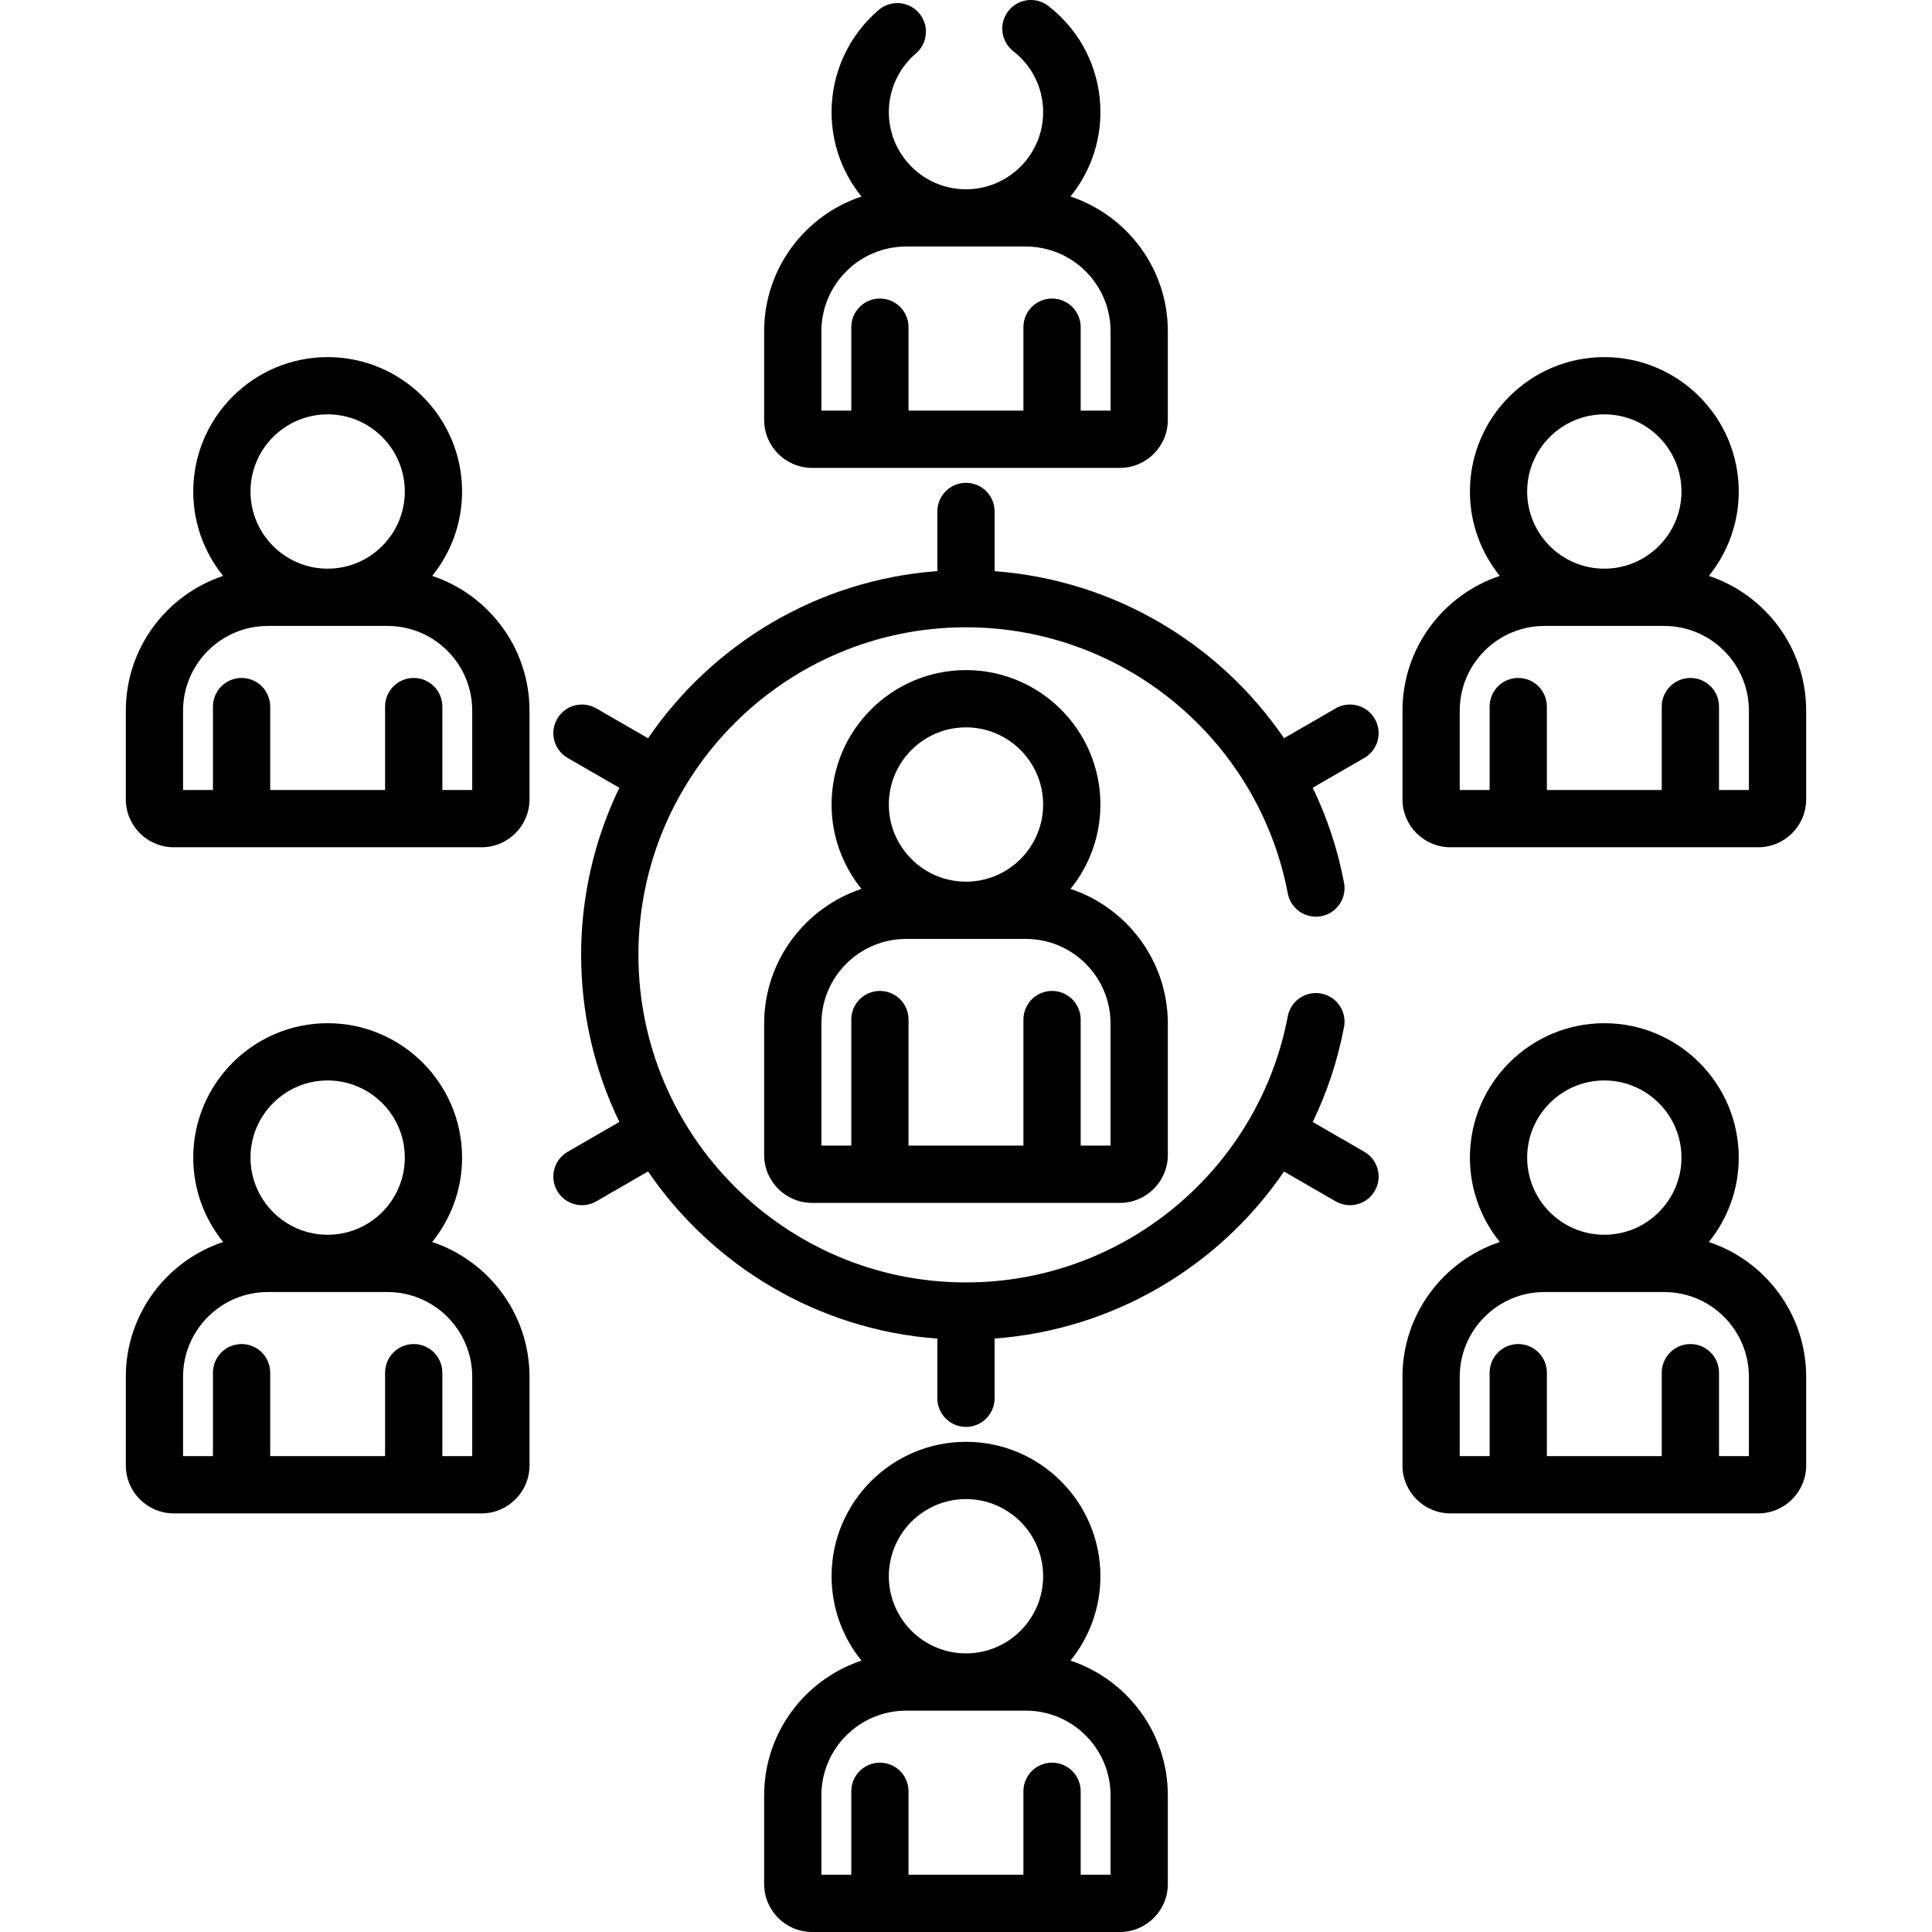 <!-- Generated by IcoMoon.io -->
<svg version="1.1" xmlns="http://www.w3.org/2000/svg" width="512" height="512" viewBox="0 0 512 512">
<title></title>
<g id="icomoon-ignore">
</g>
<path d="M202.506 271.274v34.801c0 7.004 5.699 12.703 12.703 12.703h81.575c7.004 0 12.703-5.699 12.703-12.703v-34.801c0-16.613-10.828-30.734-25.793-35.707 4.953-6.117 7.926-13.899 7.926-22.363 0-19.641-15.981-35.621-35.621-35.621-19.644 0-35.625 15.981-35.625 35.621 0 8.465 2.972 16.246 7.926 22.363-14.965 4.972-25.793 19.097-25.793 35.707zM255.994 192.758c11.278 0 20.449 9.172 20.449 20.446 0 11.226-9.117 20.449-20.465 20.449-11.266-0.012-20.429-9.179-20.429-20.449 0-11.274 9.172-20.446 20.446-20.446zM217.678 271.274c0-12.379 10.074-22.449 22.453-22.449h31.73c12.379 0 22.449 10.070 22.449 22.449v32.328h-7.918v-33.403c0-4.192-3.399-7.59-7.59-7.59s-7.586 3.399-7.586 7.59v33.403h-30.446v-33.403c0-4.192-3.394-7.59-7.586-7.59s-7.586 3.399-7.586 7.59v33.403h-7.922z"></path>
<path d="M202.506 87.785v23.508c0 7.004 5.699 12.703 12.703 12.703h81.575c7.004 0 12.703-5.699 12.703-12.703v-23.508c0-16.609-10.828-30.734-25.793-35.707 4.949-6.117 7.926-13.898 7.926-22.363 0-11.058-5.015-21.308-13.758-28.113-3.308-2.574-8.074-1.984-10.649 1.324s-1.981 8.074 1.324 10.649c5.027 3.91 7.906 9.797 7.906 16.14 0 11.258-9.149 20.449-20.457 20.449-11.269-0.004-20.438-9.176-20.438-20.449 0-5.98 2.613-11.645 7.176-15.543 3.184-2.723 3.559-7.511 0.836-10.699-2.722-3.183-7.512-3.558-10.699-0.836-7.934 6.785-12.488 16.657-12.488 27.078 0 8.465 2.972 16.246 7.926 22.367-14.965 4.969-25.793 19.094-25.793 35.703zM217.678 87.785c0-12.379 10.074-22.449 22.453-22.449 0.504 0 16.359 0 15.863 0h15.867c12.379 0 22.449 10.070 22.449 22.449v21.035h-7.918v-22.114c0-4.188-3.394-7.586-7.586-7.586s-7.59 3.398-7.59 7.586v22.114h-30.446v-22.114c0-4.188-3.394-7.586-7.586-7.586s-7.586 3.398-7.586 7.586v22.114h-7.922z"></path>
<path d="M371.67 188.328v23.504c0 7.004 5.699 12.703 12.703 12.703h81.575c7.004 0 12.703-5.699 12.703-12.703v-23.504c0-16.613-10.824-30.734-25.789-35.707 4.949-6.121 7.922-13.899 7.922-22.363 0-19.644-15.981-35.621-35.621-35.621s-35.621 15.981-35.621 35.621c0 8.465 2.973 16.242 7.922 22.363-14.965 4.972-25.793 19.094-25.793 35.707zM425.162 109.808c11.274 0 20.445 9.172 20.445 20.449 0 11.274-9.172 20.446-20.445 20.446-11.277 0-20.449-9.172-20.449-20.446 0-11.278 9.172-20.449 20.449-20.449zM386.846 188.328c0-12.379 10.070-22.449 22.449-22.449h31.731c12.379 0 22.449 10.071 22.449 22.449v21.035h-7.918v-22.113c0-4.188-3.394-7.586-7.586-7.586s-7.59 3.399-7.59 7.586v22.113h-30.445v-22.113c0-4.188-3.394-7.586-7.586-7.586s-7.586 3.399-7.586 7.586v22.113h-7.922v-21.035z"></path>
<path d="M33.342 188.328v23.504c0 7.004 5.699 12.703 12.703 12.703h81.575c7.004 0 12.703-5.699 12.703-12.703v-23.504c0-16.613-10.828-30.734-25.793-35.707 4.949-6.121 7.926-13.899 7.926-22.363 0-19.644-15.98-35.621-35.621-35.621-19.644 0-35.625 15.981-35.625 35.621 0 8.465 2.972 16.246 7.926 22.363-14.969 4.972-25.793 19.094-25.793 35.707zM86.829 109.808c11.278 0 20.449 9.172 20.449 20.449 0 11.274-9.172 20.446-20.449 20.446-11.273 0-20.445-9.172-20.445-20.446 0-11.278 9.172-20.449 20.445-20.449zM48.513 188.328c0-12.379 10.074-22.449 22.453-22.449h31.73c12.379 0 22.449 10.071 22.449 22.449v21.035h-7.918v-22.113c0-4.188-3.398-7.586-7.59-7.586s-7.586 3.399-7.586 7.586v22.113h-30.445v-22.113c0-4.188-3.394-7.586-7.586-7.586s-7.586 3.399-7.586 7.586v22.113h-7.922z"></path>
<path d="M371.67 388.356c0 7.008 5.699 12.707 12.703 12.707h81.575c7.004 0 12.703-5.699 12.703-12.707v-23.504c0-16.613-10.824-30.735-25.789-35.707 4.949-6.121 7.922-13.899 7.922-22.363 0-19.64-15.981-35.621-35.621-35.621s-35.621 15.981-35.621 35.621c0 8.465 2.973 16.242 7.922 22.363-14.965 4.973-25.793 19.094-25.793 35.707zM425.162 286.332c11.274 0 20.445 9.172 20.445 20.449 0 11.274-9.172 20.445-20.445 20.445-11.277 0-20.449-9.172-20.449-20.445 0-11.277 9.172-20.449 20.449-20.449zM386.846 364.852c0-12.379 10.070-22.449 22.449-22.449h31.731c12.379 0 22.449 10.070 22.449 22.449v21.035h-7.918v-22.113c0-4.192-3.394-7.586-7.586-7.586s-7.59 3.394-7.59 7.586v22.113h-30.445v-22.113c0-4.192-3.394-7.586-7.586-7.586s-7.586 3.394-7.586 7.586v22.113h-7.922v-21.035z"></path>
<path d="M33.342 388.356c0 7.008 5.699 12.707 12.703 12.707h81.575c7.004 0 12.703-5.699 12.703-12.707v-23.504c0-16.613-10.828-30.735-25.793-35.707 4.949-6.121 7.926-13.899 7.926-22.363 0-19.64-15.98-35.621-35.621-35.621-19.644 0-35.625 15.981-35.625 35.621 0 8.465 2.972 16.242 7.926 22.363-14.965 4.973-25.793 19.094-25.793 35.707zM86.829 286.332c11.278 0 20.449 9.172 20.449 20.449 0 11.274-9.172 20.445-20.449 20.445-11.273 0-20.445-9.172-20.445-20.445 0-11.277 9.172-20.449 20.445-20.449zM48.513 364.852c0-12.379 10.074-22.449 22.453-22.449h31.73c12.379 0 22.449 10.070 22.449 22.449v21.035h-7.918v-22.113c0-4.192-3.398-7.586-7.59-7.586s-7.586 3.394-7.586 7.586v22.113h-30.445v-22.113c0-4.192-3.394-7.586-7.586-7.586s-7.586 3.394-7.586 7.586v22.113h-7.922z"></path>
<path d="M147.658 315.594c2.097 3.633 6.738 4.871 10.363 2.777l13.722-7.922c17.039 24.93 44.844 41.95 76.664 44.297v15.813c0 4.192 3.399 7.586 7.586 7.586 4.192 0 7.59-3.394 7.59-7.586v-15.832c31.519-2.336 59.528-19.113 76.695-44.258l13.692 7.902c3.625 2.094 8.265 0.856 10.363-2.777 2.094-3.629 0.851-8.265-2.777-10.363l-13.668-7.89c3.781-7.851 6.606-16.285 8.293-25.176 0.781-4.117-1.922-8.086-6.039-8.867s-8.086 1.922-8.867 6.039c-7.668 40.41-43.231 70.519-85.281 70.519-47.867 0-86.808-38.942-86.808-86.808s38.941-86.813 86.808-86.813c31.625 0 59.894 17.101 75.078 43.207 0.035 0.066 0.067 0.133 0.106 0.199 0.024 0.039 0.051 0.074 0.074 0.113 4.726 8.207 8.18 17.281 10.024 27.004 0.781 4.117 4.75 6.824 8.867 6.039 4.117-0.778 6.82-4.75 6.039-8.867-1.683-8.891-4.512-17.324-8.293-25.176l13.668-7.891c3.629-2.097 4.871-6.738 2.777-10.363-2.094-3.633-6.738-4.871-10.363-2.778l-13.692 7.903c-17.168-25.144-45.176-41.922-76.695-44.258v-15.832c0-4.188-3.394-7.586-7.586-7.586s-7.59 3.398-7.59 7.586v15.809c-31.821 2.351-59.621 19.371-76.664 44.301l-13.722-7.922c-3.629-2.094-8.269-0.856-10.363 2.778-2.094 3.625-0.851 8.266 2.778 10.363l13.699 7.91c-13.481 27.852-13.528 60.597 0 88.551l-13.699 7.91c-3.629 2.094-4.875 6.735-2.778 10.36z"></path>
<path d="M202.506 475.793v23.5c0 7.008 5.699 12.707 12.703 12.707h81.575c7.004 0 12.703-5.699 12.703-12.707v-23.5c0-16.613-10.828-30.738-25.793-35.711 4.949-6.117 7.926-13.899 7.926-22.363 0-19.64-15.981-35.621-35.621-35.621-19.644 0-35.625 15.981-35.625 35.621 0 8.465 2.972 16.246 7.926 22.363-14.965 4.973-25.793 19.098-25.793 35.711zM255.994 397.27c11.278 0 20.449 9.176 20.449 20.449 0 11.277-9.172 20.449-20.449 20.449-11.274 0-20.446-9.172-20.446-20.449 0-11.274 9.172-20.449 20.446-20.449zM217.678 475.793c0-12.379 10.074-22.453 22.453-22.453h31.73c12.379 0 22.449 10.074 22.449 22.453v21.031h-7.918v-22.11c0-4.192-3.399-7.59-7.59-7.59s-7.586 3.399-7.586 7.59v22.11h-30.446v-22.11c0-4.192-3.394-7.59-7.586-7.59s-7.586 3.399-7.586 7.59v22.11h-7.922z"></path>
</svg>
